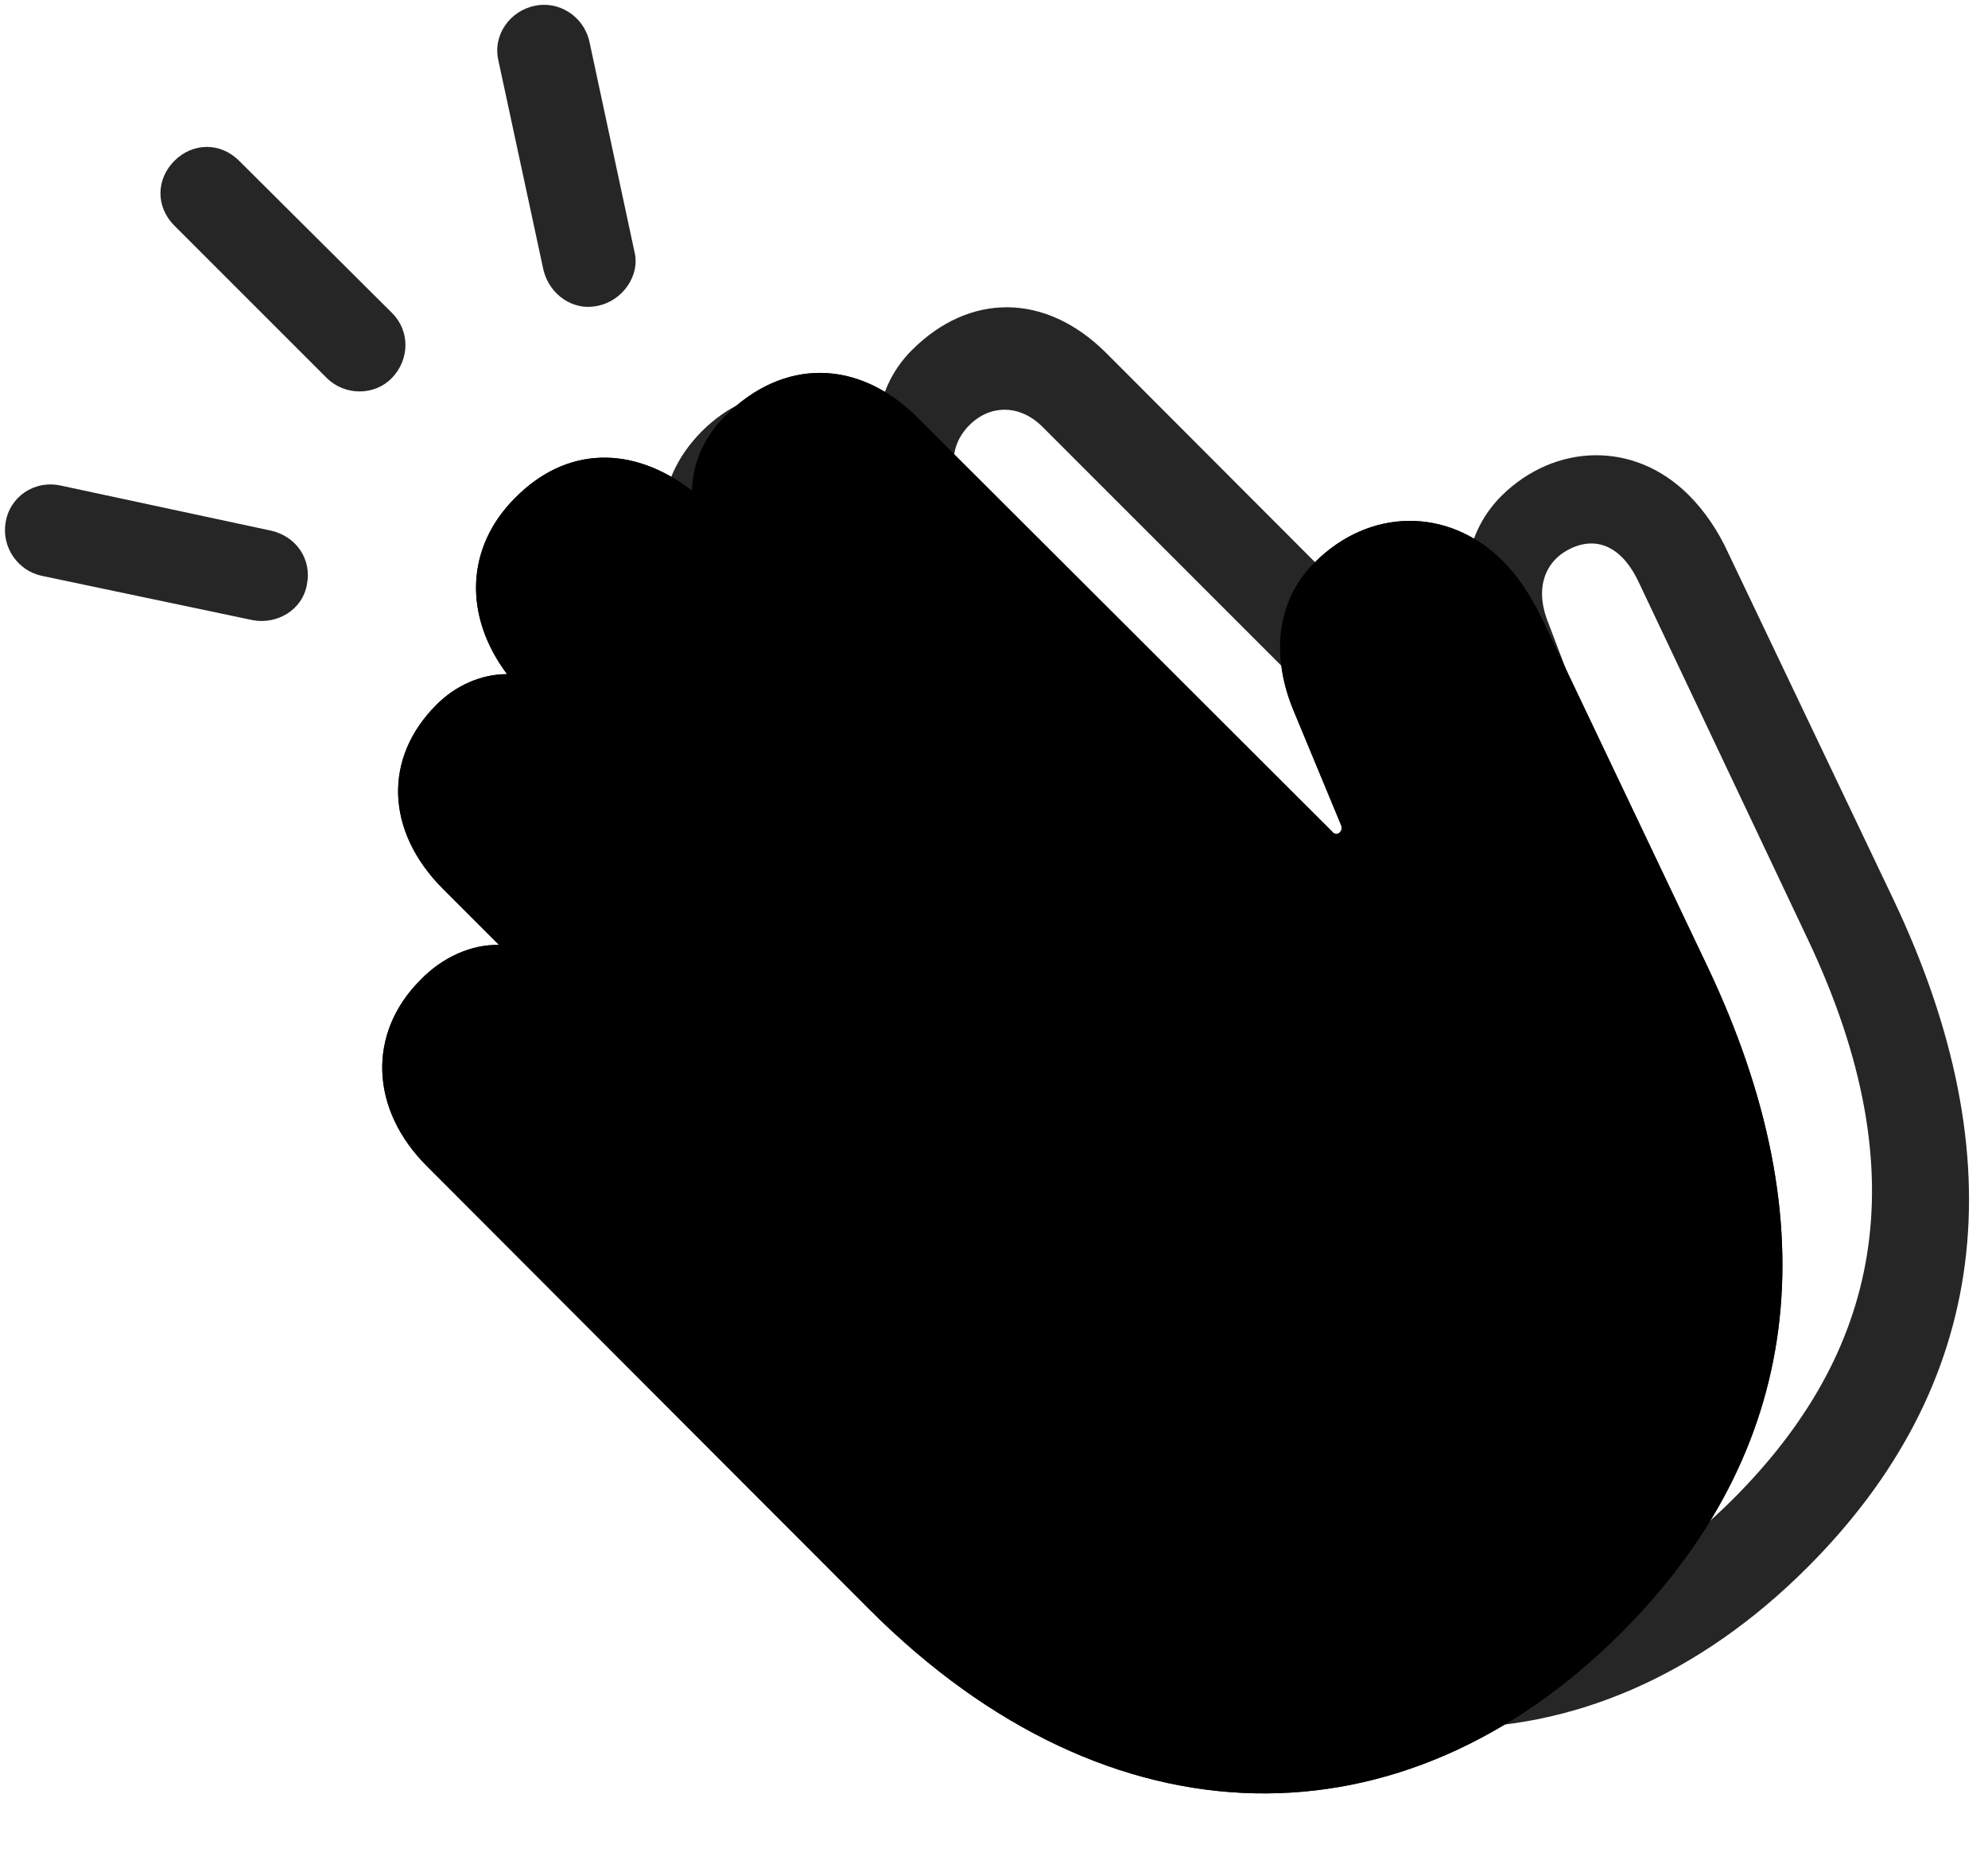<svg width="32" height="30" viewBox="0 0 32 30" fill="currentColor" xmlns="http://www.w3.org/2000/svg">
<g clip-path="url(#clip0_2207_36484)">
<path d="M4.072 9.983C4.459 10.054 4.869 9.819 4.94 9.409C5.022 9.011 4.776 8.636 4.365 8.542L0.979 7.816C0.545 7.722 0.147 8.003 0.088 8.425C0.03 8.812 0.287 9.187 0.674 9.269L4.072 9.983ZM5.256 6.081C5.549 6.374 6.03 6.374 6.311 6.081C6.592 5.788 6.604 5.331 6.311 5.038L3.85 2.589C3.545 2.284 3.1 2.296 2.807 2.589C2.514 2.882 2.502 3.327 2.807 3.632L5.256 6.081ZM9.627 4.921C10.026 4.839 10.307 4.429 10.213 4.054L9.487 0.667C9.393 0.257 8.994 0.011 8.608 0.093C8.209 0.175 7.928 0.562 8.022 0.972L8.748 4.347C8.842 4.733 9.217 5.015 9.627 4.921Z" fill="currentColor" fill-opacity="0.85"/>
<path d="M29.092 25.23C32.01 22.312 32.479 18.691 30.475 14.472L27.826 8.917C27.651 8.53 27.428 8.214 27.182 7.968C26.303 7.089 25.026 7.136 24.17 7.98C23.596 8.554 23.432 9.409 23.807 10.335L24.58 12.21C24.604 12.257 24.604 12.304 24.58 12.339C24.533 12.374 24.475 12.362 24.44 12.327L17.795 5.671C16.823 4.71 15.604 4.71 14.678 5.636C14.35 5.964 14.151 6.398 14.139 6.843C13.178 6.105 12.111 6.128 11.291 6.948C10.494 7.757 10.459 8.858 11.162 9.796C10.74 9.796 10.33 9.983 10.026 10.288C9.17 11.144 9.205 12.316 10.119 13.229L11.045 14.155C10.588 14.144 10.119 14.354 9.768 14.706C8.912 15.573 8.947 16.804 9.885 17.73L16.998 24.855C20.877 28.733 25.588 28.733 29.092 25.23ZM27.897 24.128C24.967 27.058 21.299 26.964 17.959 23.624L11.092 16.757C10.74 16.405 10.717 15.925 11.057 15.585C11.408 15.245 11.901 15.245 12.252 15.597L16.483 19.827C16.787 20.132 17.244 20.097 17.514 19.827C17.795 19.546 17.842 19.089 17.537 18.784L11.209 12.444C10.846 12.093 10.834 11.624 11.174 11.284C11.514 10.933 12.006 10.933 12.358 11.284L18.276 17.202C18.58 17.507 19.026 17.46 19.295 17.191C19.576 16.909 19.623 16.452 19.319 16.148L12.393 9.21C12.03 8.858 12.018 8.366 12.358 8.026C12.697 7.687 13.19 7.698 13.541 8.05L20.479 14.987C20.772 15.28 21.229 15.269 21.51 14.987C21.803 14.694 21.826 14.226 21.533 13.944L15.627 8.026C15.264 7.675 15.264 7.183 15.604 6.843C15.944 6.503 16.424 6.515 16.776 6.866L24.932 15.023C25.354 15.444 25.834 15.433 26.174 15.093C26.479 14.8 26.596 14.413 26.361 13.804L24.897 9.96C24.709 9.433 24.885 9.011 25.295 8.823C25.729 8.624 26.127 8.823 26.385 9.386L29.104 15.128C30.92 18.972 30.217 21.808 27.897 24.128Z" fill="currentColor" fill-opacity="0.85"/>
<path d="M26.092 26.284C28.998 23.378 29.479 19.745 27.475 15.538L24.826 9.972C24.639 9.585 24.428 9.269 24.182 9.023C23.291 8.144 22.026 8.191 21.17 9.046C20.596 9.609 20.432 10.464 20.807 11.402L21.58 13.265C21.604 13.312 21.604 13.358 21.569 13.394C21.533 13.441 21.475 13.429 21.44 13.382L14.783 6.737C13.822 5.765 12.604 5.765 11.678 6.691C11.338 7.03 11.151 7.452 11.139 7.898C10.178 7.159 9.112 7.183 8.291 8.015C7.494 8.812 7.459 9.913 8.162 10.851C7.74 10.851 7.33 11.038 7.026 11.343C6.17 12.198 6.205 13.37 7.119 14.296L8.033 15.21C7.588 15.198 7.119 15.409 6.768 15.773C5.912 16.628 5.947 17.858 6.885 18.784L13.998 25.909C17.877 29.788 22.588 29.788 26.092 26.284Z" fill="currentColor"/>
<path d="M26.092 26.284C28.998 23.378 29.479 19.745 27.475 15.538L24.826 9.972C24.639 9.585 24.428 9.269 24.182 9.023C23.291 8.144 22.026 8.191 21.17 9.046C20.596 9.609 20.432 10.464 20.807 11.402L21.58 13.265C21.604 13.312 21.604 13.358 21.569 13.394C21.533 13.441 21.475 13.429 21.44 13.382L14.783 6.737C13.822 5.765 12.604 5.765 11.678 6.691C11.338 7.03 11.151 7.452 11.139 7.898C10.178 7.159 9.112 7.183 8.291 8.015C7.494 8.812 7.459 9.913 8.162 10.851C7.74 10.851 7.33 11.038 7.026 11.343C6.17 12.198 6.205 13.37 7.119 14.296L8.033 15.21C7.588 15.198 7.119 15.409 6.768 15.773C5.912 16.628 5.947 17.858 6.885 18.784L13.998 25.909C17.877 29.788 22.588 29.788 26.092 26.284ZM24.897 25.183C21.967 28.112 18.299 28.019 14.959 24.679L8.092 17.812C7.74 17.46 7.717 16.991 8.057 16.64C8.397 16.3 8.901 16.3 9.252 16.651L13.483 20.894C13.787 21.198 14.244 21.151 14.514 20.882C14.795 20.601 14.842 20.144 14.537 19.839L8.197 13.499C7.846 13.148 7.822 12.679 8.174 12.339C8.514 11.999 9.006 11.999 9.358 12.351L15.264 18.257C15.569 18.562 16.026 18.526 16.295 18.245C16.576 17.964 16.623 17.507 16.319 17.202L9.381 10.265C9.03 9.913 9.018 9.421 9.358 9.081C9.697 8.741 10.19 8.765 10.541 9.116L17.479 16.054C17.772 16.335 18.229 16.323 18.51 16.042C18.791 15.749 18.826 15.292 18.533 14.999L12.615 9.081C12.264 8.73 12.264 8.249 12.604 7.909C12.944 7.558 13.424 7.569 13.776 7.933L21.932 16.089C22.342 16.499 22.834 16.499 23.174 16.148C23.479 15.855 23.596 15.468 23.361 14.87L21.897 11.015C21.709 10.499 21.885 10.066 22.283 9.878C22.729 9.679 23.127 9.89 23.385 10.441L26.104 16.195C27.92 20.026 27.217 22.862 24.897 25.183Z" fill="currentColor" fill-opacity="0.85"/>
</g>
<defs>
<clipPath id="clip0_2207_36484">
<rect width="31.615" height="29.902" fill="currentColor" transform="translate(0.08 0.077)"/>
</clipPath>
</defs>
</svg>

